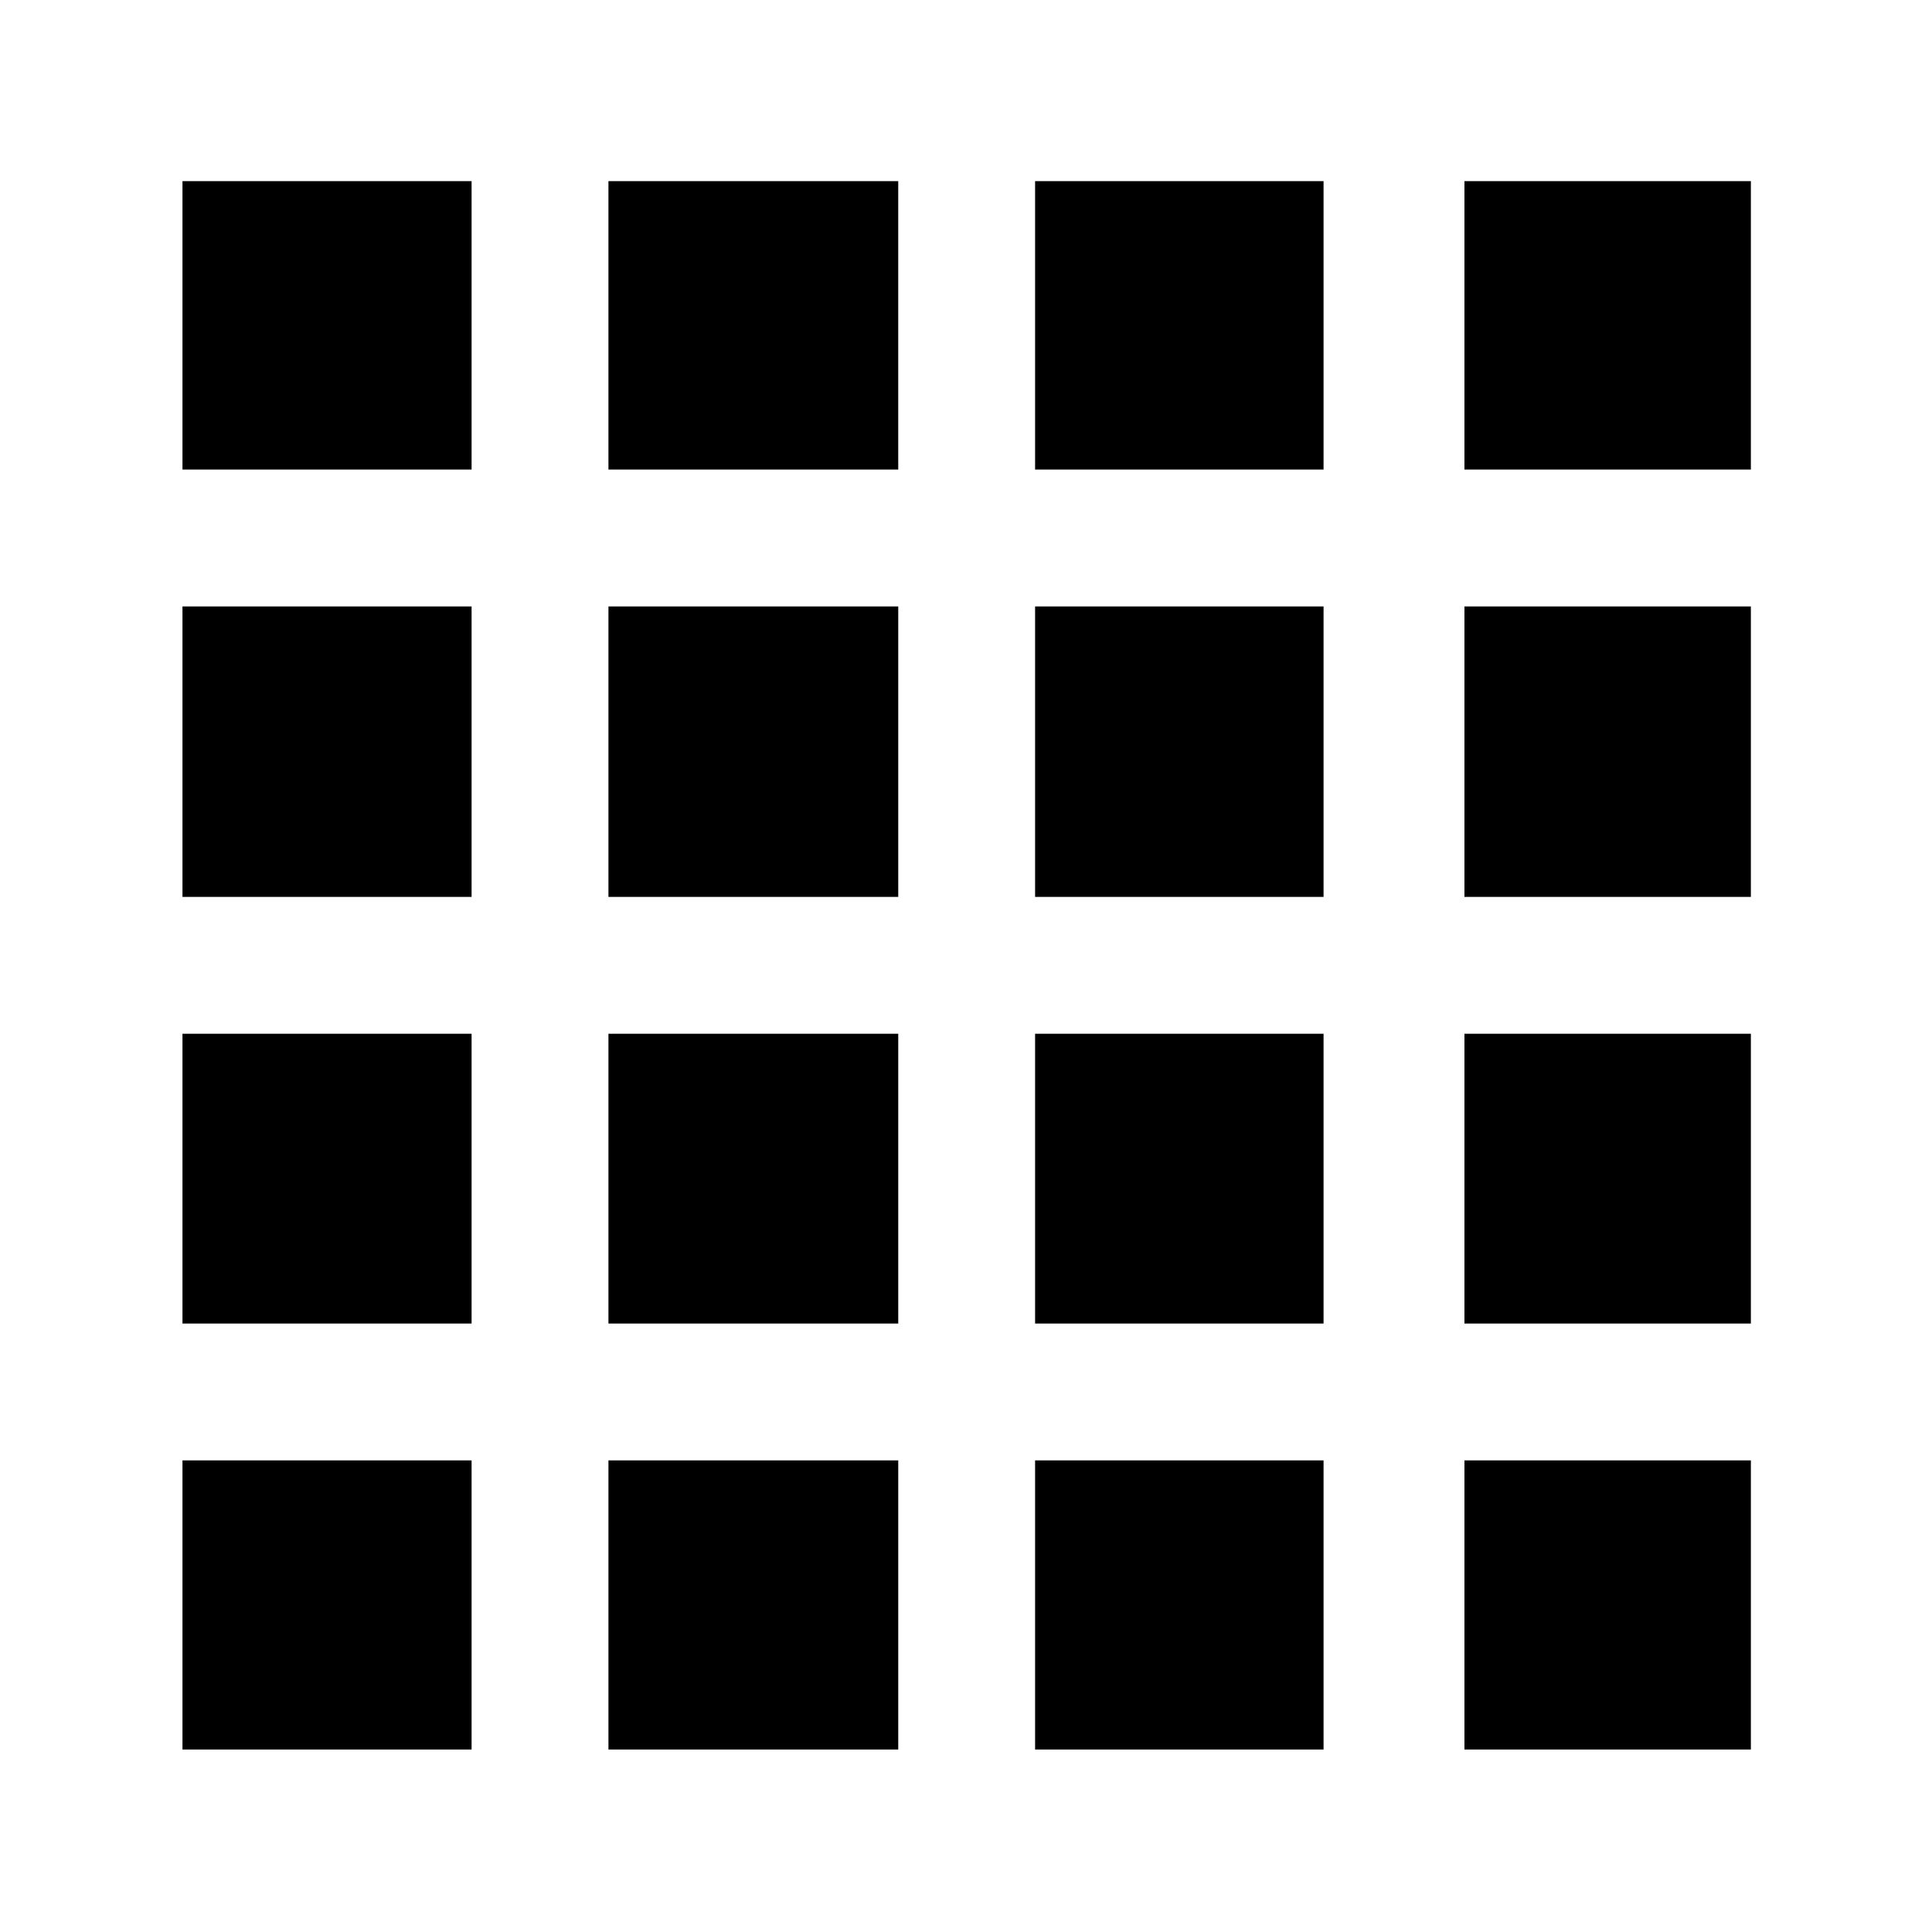 <svg xmlns="http://www.w3.org/2000/svg" height="40" viewBox="0 -960 960 960" width="40"><path d="M90.67-90.67h143.66v-143.66H90.67v143.66Zm211.66 0h144v-143.66h-144v143.66Zm212 0h143.34v-143.66H514.33v143.66Zm213.34 0H870v-143.66H727.67v143.66Zm-637-636h143.66V-870H90.67v143.33Zm0 212.34h143.66v-144.34H90.67v144.34Zm0 212h143.66v-144H90.67v144Zm211.66-424.34h144V-870h-144v143.33Zm0 212.34h144v-144.34h-144v144.34Zm0 212h144v-144h-144v144Zm212-424.34h143.34V-870H514.33v143.33Zm0 212.34h143.34v-144.34H514.33v144.34Zm0 212h143.34v-144H514.33v144Zm213.34-424.34H870V-870H727.67v143.33Zm0 212.34H870v-144.34H727.67v144.34Zm0 212H870v-144H727.67v144Z"/></svg>